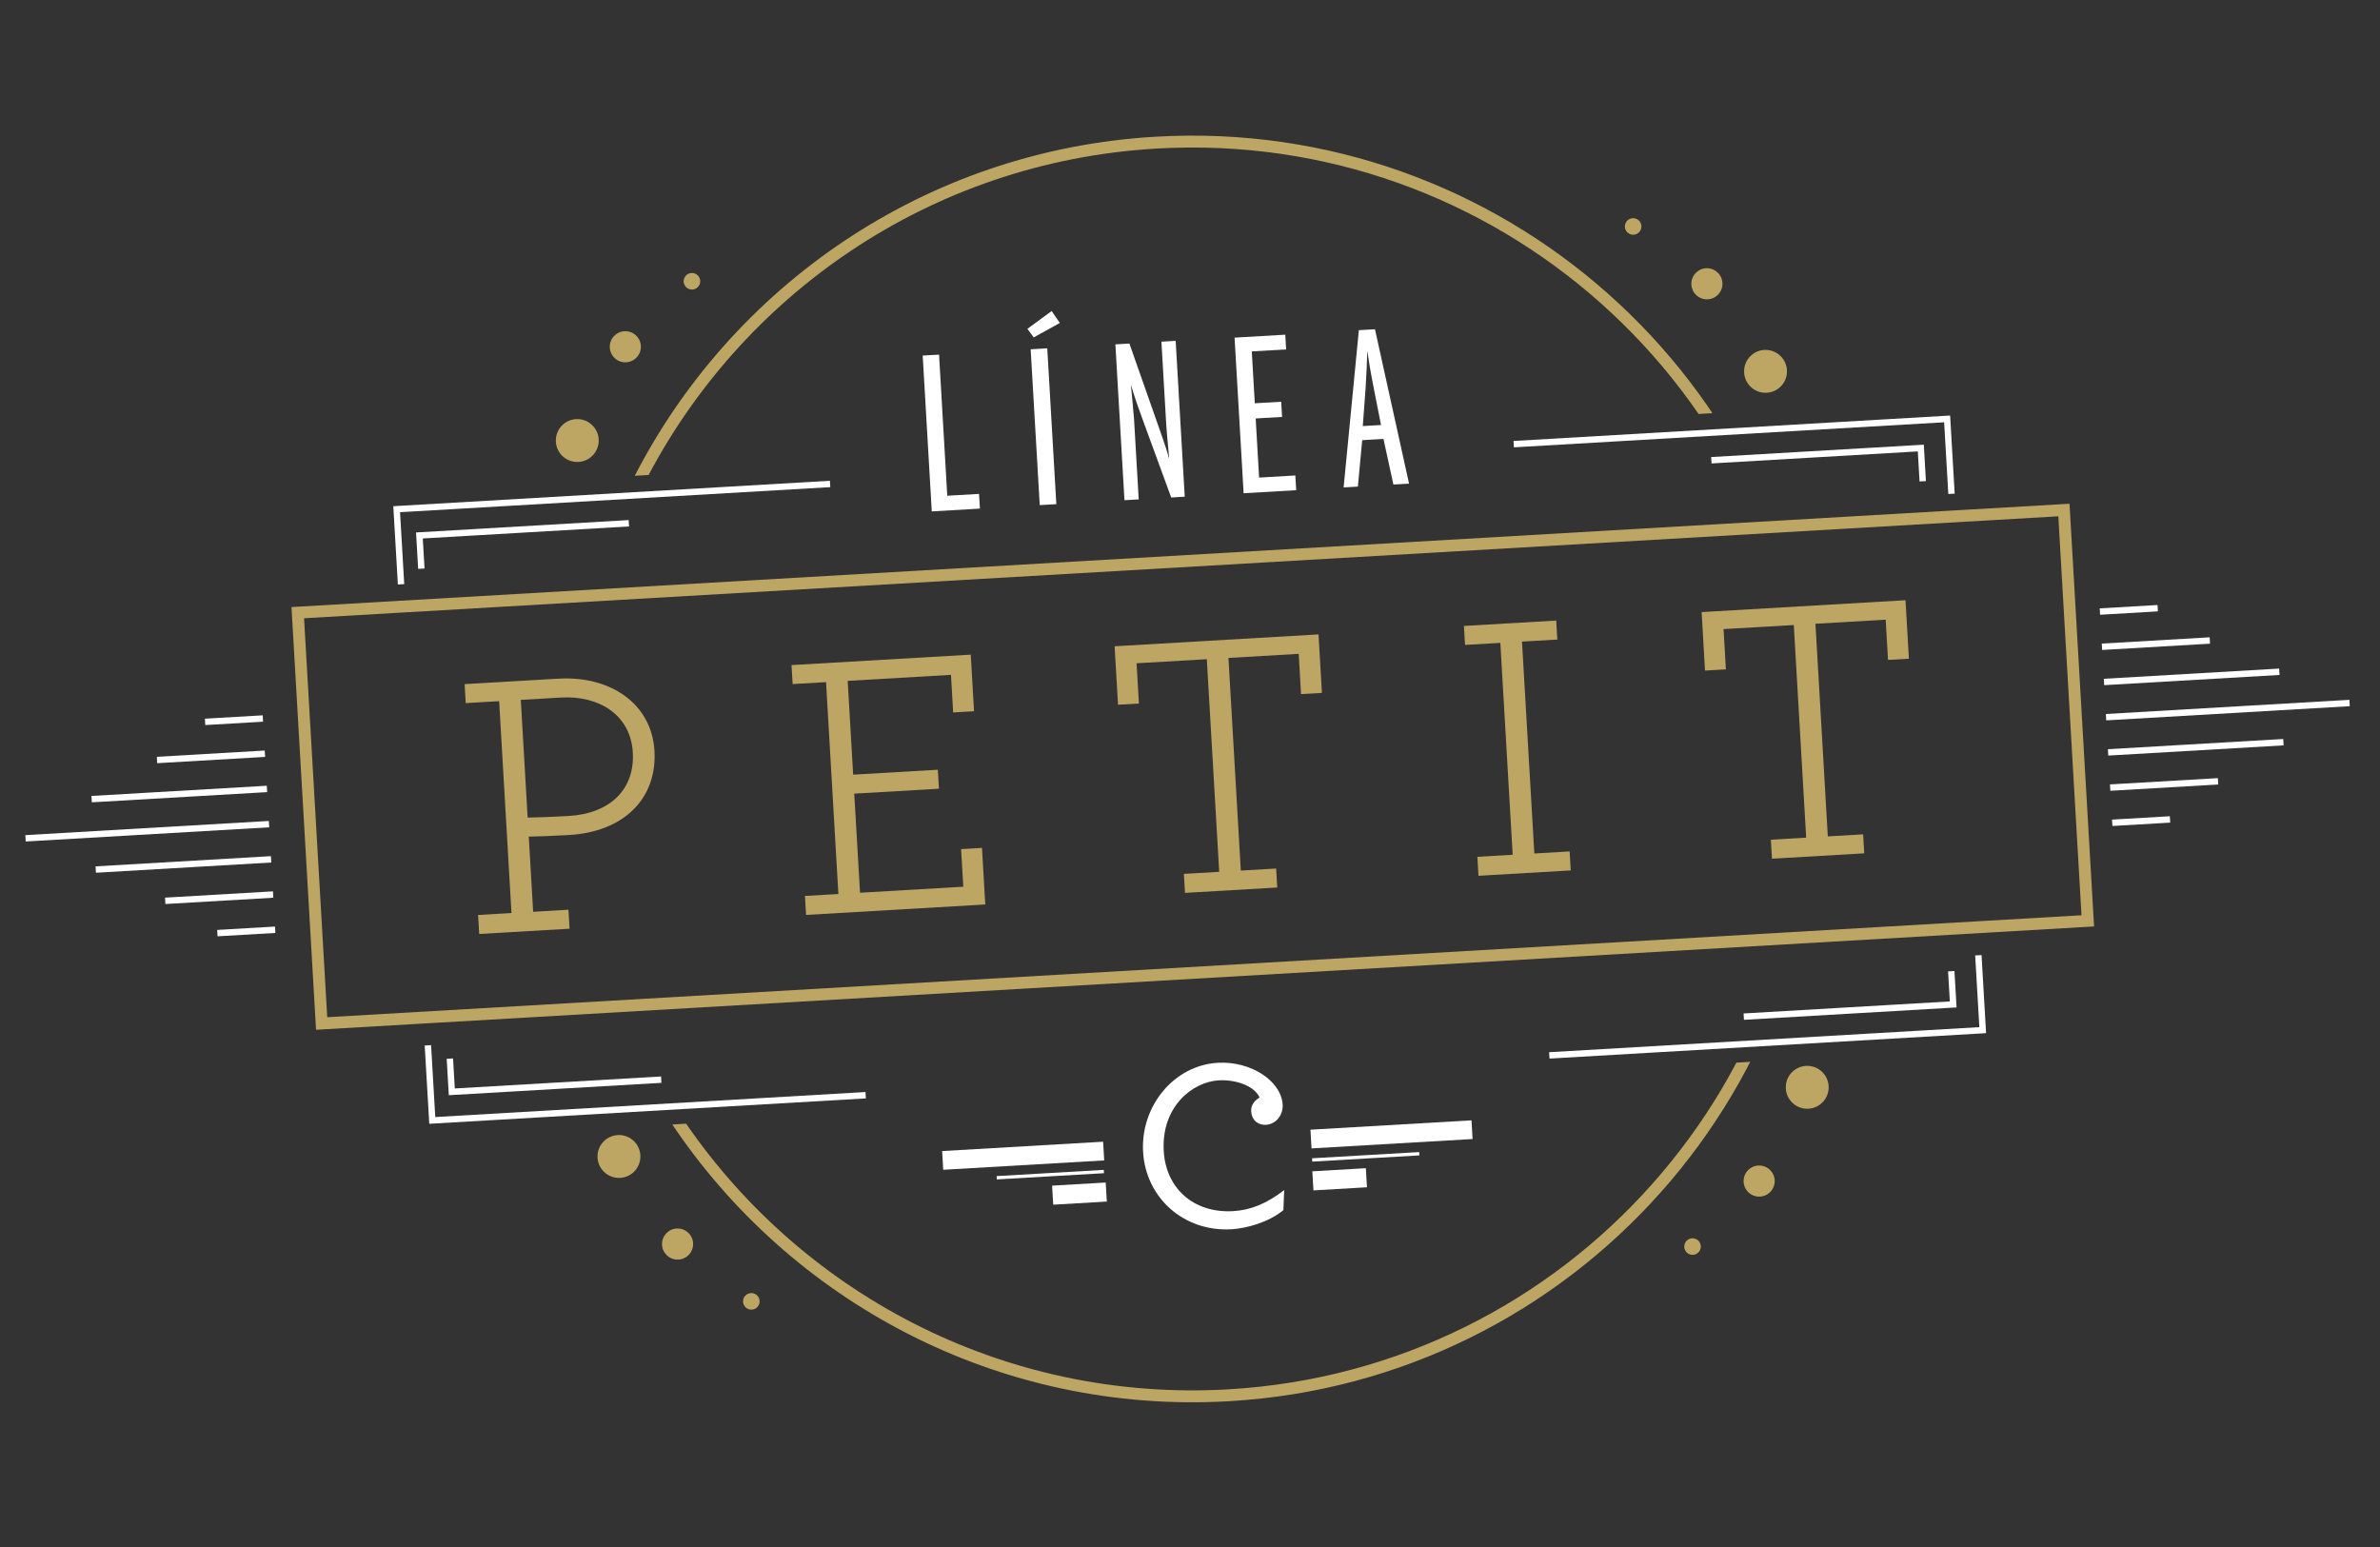 <?xml version="1.0" encoding="utf-8"?>
<!-- Generator: Adobe Illustrator 16.0.0, SVG Export Plug-In . SVG Version: 6.00 Build 0)  -->
<!DOCTYPE svg PUBLIC "-//W3C//DTD SVG 1.1//EN" "http://www.w3.org/Graphics/SVG/1.1/DTD/svg11.dtd">
<svg version="1.1" id="Layer_1" xmlns="http://www.w3.org/2000/svg" xmlns:xlink="http://www.w3.org/1999/xlink" x="0px" y="0px"
	 width="280px" height="182px" viewBox="0 0 280 182" enable-background="new 0 0 280 182" xml:space="preserve">
<rect x="0" y="0" width="280" height="182" fill="#333333" stroke="none"/>
<g>
	<g>
		<g>
			<path fill="#FFFFFF" d="M147.197,130.718c0.074,1.257,1,1.653,1.723,1.612c1.259-0.072,2.049-1.201,1.981-2.372
				c-0.165-2.786-3.735-5.151-7.646-4.923c-5.126,0.299-9.088,5.088-8.773,10.487c0.311,5.347,4.74,9.427,10.414,9.096
				c1.707-0.099,4.332-0.796,6.094-2.251l0.09-2.357c-2.029,1.574-3.918,2.354-5.994,2.475c-4.721,0.275-7.923-2.744-8.174-7.055
				c-0.303-5.219,3.362-8.149,6.463-8.33c1.893-0.109,4.145,0.568,4.815,2.02C147.496,129.531,147.162,130.088,147.197,130.718z"/>
			
				<rect x="110.833" y="134.837" transform="matrix(-0.998 0.058 -0.058 -0.998 248.339 264.658)" fill="#FFFFFF" width="18.979" height="2.205"/>
			
				<rect x="123.761" y="139.291" transform="matrix(-0.998 0.058 -0.058 -0.998 261.807 273.195)" fill="#FFFFFF" width="6.321" height="2.244"/>
			
				<rect x="154.16" y="132.315" transform="matrix(-0.998 0.058 -0.058 -0.998 334.771 257.113)" fill="#FFFFFF" width="18.985" height="2.204"/>
			
				<rect x="154.309" y="135.86" transform="matrix(-0.998 0.058 -0.058 -0.998 328.867 262.567)" fill="#FFFFFF" width="12.627" height="0.393"/>
			
				<rect x="117.315" y="138.014" transform="matrix(0.998 -0.058 0.058 0.998 -7.835 7.431)" fill="#FFFFFF" width="12.633" height="0.392"/>
			
				<rect x="154.457" y="137.5" transform="matrix(-0.998 0.058 -0.058 -0.998 322.943 267.946)" fill="#FFFFFF" width="6.311" height="2.248"/>
		</g>
	</g>
	<g>
		<g>
			<g>
				<path fill="#FFFFFF" d="M109.62,60.165l-1.067-18.334l1.924-0.111l0.966,16.603l3.739-0.218l0.101,1.731L109.62,60.165z"/>
				<path fill="#FFFFFF" d="M120.867,38.688l2.856-2.096l0.964,1.404l-3.073,1.696L120.867,38.688z M122.322,59.427l-1.067-18.334
					l1.952-0.114l1.067,18.334L122.322,59.427z"/>
				<path fill="#FFFFFF" d="M137.788,58.527l-3.412-9.318c-0.227-0.592-0.986-2.728-1.334-3.976c0.064,0.629,0.34,3.482,0.374,4.06
					l0.55,9.457l-1.676,0.097l-1.068-18.334l1.649-0.096l3.372,9.594c0.235,0.705,0.887,2.431,1.307,3.952
					c-0.235-2.607-0.312-3.458-0.341-3.952l-0.571-9.814l1.676-0.098l1.067,18.334L137.788,58.527z"/>
				<path fill="#FFFFFF" d="M146.309,58.029l-1.066-18.307l5.966-0.347l0.101,1.732l-4.041,0.235l0.354,6.103l3.106-0.181
					l0.105,1.786l-3.107,0.181l0.404,6.956l4.262-0.249l0.1,1.732L146.309,58.029z"/>
				<path fill="#FFFFFF" d="M163.928,57.004l-1.166-5.366l-2.503,0.146l-0.509,5.463l-1.677,0.098l1.791-18.5l1.896-0.111
					l4.01,18.164L163.928,57.004z M162.473,50l-0.9-4.553c-0.433-2.237-0.528-2.921-0.713-4.178
					c-0.02,1.077-0.123,3.067-0.191,4.258l-0.34,4.598L162.473,50z"/>
			</g>
			<polyline fill="none" stroke="#FFFFFF" stroke-width="0.75" stroke-miterlimit="10" points="50.34,122.981 50.855,131.814 
				101.844,128.848 			"/>
			<polyline fill="none" stroke="#FFFFFF" stroke-width="0.75" stroke-miterlimit="10" points="232.748,112.384 233.261,121.195 
				182.273,124.164 			"/>
			<polyline fill="none" stroke="#FFFFFF" stroke-width="0.75" stroke-miterlimit="10" points="47.182,68.74 46.668,59.905 
				97.658,56.936 			"/>
			<polyline fill="none" stroke="#FFFFFF" stroke-width="0.75" stroke-miterlimit="10" points="229.588,58.096 229.074,49.284 
				178.085,52.253 			"/>
			<polyline fill="none" stroke="#FFFFFF" stroke-width="0.75" stroke-miterlimit="10" points="226.204,56.621 225.978,52.711 
				201.338,54.146 			"/>
			<polyline fill="none" stroke="#FFFFFF" stroke-width="0.75" stroke-miterlimit="10" points="229.561,114.26 229.788,118.168 
				205.15,119.604 			"/>
			<polyline fill="none" stroke="#FFFFFF" stroke-width="0.75" stroke-miterlimit="10" points="49.57,66.905 49.343,62.995 
				73.983,61.56 			"/>
			<polyline fill="none" stroke="#FFFFFF" stroke-width="0.75" stroke-miterlimit="10" points="52.926,124.543 53.153,128.451 
				77.794,127.018 			"/>
			
				<rect x="36.173" y="65.979" transform="matrix(-0.998 0.058 -0.058 -0.998 285.549 172.084)" fill="none" stroke="#BDA664" stroke-width="1.4" stroke-miterlimit="10" width="208.198" height="48.43"/>
			<g>
				<g>
					<path fill="#BDA664" d="M56.244,107.644l3.931-0.229l-1.452-24.927l-3.931,0.23l-0.13-2.234l11.035-0.642
						c6.121-0.357,10.974,2.946,11.297,8.486c0.329,5.673-3.658,9.536-10.046,9.908c-1.699,0.098-3.755,0.174-4.74,0.186
						l0.515,8.846l4.154-0.242l0.13,2.234l-10.632,0.619L56.244,107.644z M74.449,88.521c-0.258-4.422-3.977-6.715-8.444-6.457
						L61.27,82.34l0.806,13.848c1.076-0.018,3.042-0.088,4.831-0.19C71.775,95.713,74.701,92.854,74.449,88.521z"/>
					<path fill="#BDA664" d="M94.702,105.406l3.932-0.229L97.182,80.25l-3.931,0.229l-0.129-2.234l21.084-1.227l0.388,6.655
						l-2.457,0.144l-0.258-4.422l-12.151,0.707l0.644,11.034l9.961-0.579l0.13,2.233L100.5,93.37l0.68,11.657l12.149-0.707
						l-0.258-4.424l2.458-0.143l0.387,6.656l-21.085,1.229L94.702,105.406z"/>
					<path fill="#BDA664" d="M139.281,102.81l4.155-0.243l-1.458-25.015l-8.264,0.48l0.276,4.737l-2.457,0.141l-0.402-6.877
						l23.988-1.397l0.402,6.879l-2.457,0.144l-0.275-4.736l-8.266,0.482l1.455,25.016l4.156-0.241l0.13,2.233l-10.854,0.632
						L139.281,102.81z"/>
					<path fill="#BDA664" d="M173.809,100.8l4.153-0.241l-1.451-24.927l-4.155,0.242l-0.129-2.234l10.855-0.632l0.131,2.233
						l-4.155,0.241l1.452,24.929l4.152-0.244l0.131,2.236l-10.855,0.631L173.809,100.8z"/>
					<path fill="#BDA664" d="M208.336,98.789l4.155-0.242l-1.456-25.015l-8.265,0.48l0.276,4.735l-2.457,0.143l-0.399-6.879
						l23.987-1.397l0.4,6.88l-2.457,0.143l-0.275-4.734l-8.264,0.481l1.455,25.016l4.156-0.241l0.129,2.232l-10.855,0.633
						L208.336,98.789z"/>
				</g>
			</g>
			<g>
				
					<line fill="none" stroke="#FFFFFF" stroke-width="0.75" stroke-miterlimit="10" x1="247.771" y1="84.374" x2="276.422" y2="82.706"/>
				
					<line fill="none" stroke="#FFFFFF" stroke-width="0.75" stroke-miterlimit="10" x1="248.012" y1="88.516" x2="268.639" y2="87.315"/>
				
					<line fill="none" stroke="#FFFFFF" stroke-width="0.75" stroke-miterlimit="10" x1="247.529" y1="80.232" x2="268.158" y2="79.031"/>
				
					<line fill="none" stroke="#FFFFFF" stroke-width="0.75" stroke-miterlimit="10" x1="248.254" y1="92.658" x2="260.946" y2="91.919"/>
				
					<line fill="none" stroke="#FFFFFF" stroke-width="0.75" stroke-miterlimit="10" x1="247.289" y1="76.091" x2="259.982" y2="75.352"/>
				
					<line fill="none" stroke="#FFFFFF" stroke-width="0.75" stroke-miterlimit="10" x1="248.496" y1="96.8" x2="255.296" y2="96.403"/>
				
					<line fill="none" stroke="#FFFFFF" stroke-width="0.75" stroke-miterlimit="10" x1="247.047" y1="71.948" x2="253.848" y2="71.552"/>
				<line fill="none" stroke="#FFFFFF" stroke-width="0.75" stroke-miterlimit="10" x1="31.651" y1="96.957" x2="3" y2="98.625"/>
				
					<line fill="none" stroke="#FFFFFF" stroke-width="0.75" stroke-miterlimit="10" x1="31.893" y1="101.098" x2="11.264" y2="102.3"/>
				
					<line fill="none" stroke="#FFFFFF" stroke-width="0.75" stroke-miterlimit="10" x1="31.409" y1="92.815" x2="10.78" y2="94.016"/>
				
					<line fill="none" stroke="#FFFFFF" stroke-width="0.75" stroke-miterlimit="10" x1="32.134" y1="105.24" x2="19.437" y2="105.98"/>
				
					<line fill="none" stroke="#FFFFFF" stroke-width="0.75" stroke-miterlimit="10" x1="31.169" y1="88.672" x2="18.473" y2="89.412"/>
				
					<line fill="none" stroke="#FFFFFF" stroke-width="0.75" stroke-miterlimit="10" x1="32.374" y1="109.383" x2="25.574" y2="109.778"/>
				
					<line fill="none" stroke="#FFFFFF" stroke-width="0.75" stroke-miterlimit="10" x1="30.927" y1="84.53" x2="24.128" y2="84.926"/>
			</g>
		</g>
		<circle fill="#BDA664" cx="67.914" cy="51.827" r="2.523"/>
		<path fill="#BDA664" d="M75.395,40.687c0.059,1.009-0.71,1.875-1.719,1.934c-1.012,0.06-1.875-0.712-1.934-1.721
			c-0.059-1.009,0.709-1.874,1.721-1.933C74.472,38.908,75.336,39.678,75.395,40.687z"/>
		<circle fill="#BDA664" cx="81.405" cy="33.09" r="0.975"/>
		<circle fill="#BDA664" cx="207.71" cy="43.688" r="2.523"/>
		<circle fill="#BDA664" cx="200.813" cy="33.385" r="1.83"/>
		<path fill="#BDA664" d="M191.163,26.7c0.03,0.536,0.491,0.946,1.03,0.914c0.537-0.03,0.946-0.49,0.914-1.028
			c-0.029-0.537-0.492-0.947-1.027-0.916C191.541,25.702,191.131,26.161,191.163,26.7z"/>
		<circle fill="#BDA664" cx="72.817" cy="136.056" r="2.523"/>
		<circle fill="#BDA664" cx="79.714" cy="146.358" r="1.83"/>
		<path fill="#BDA664" d="M89.365,153.045c-0.031-0.537-0.491-0.949-1.03-0.916c-0.537,0.03-0.947,0.492-0.917,1.029
			c0.032,0.537,0.493,0.949,1.03,0.914C88.987,154.043,89.396,153.582,89.365,153.045z"/>
		<circle fill="#BDA664" cx="212.614" cy="127.917" r="2.523"/>
		<circle fill="#BDA664" cx="206.959" cy="138.95" r="1.83"/>
		<path fill="#BDA664" d="M198.149,146.71c-0.032-0.536,0.378-0.997,0.917-1.028c0.537-0.029,0.998,0.378,1.029,0.915
			c0.032,0.54-0.379,0.999-0.917,1.03C198.643,147.659,198.182,147.249,198.149,146.71z"/>
	</g>
	<g>
		<defs>
			
				<rect id="SVGID_1_" x="52.813" y="15.163" transform="matrix(0.998 -0.058 0.058 0.998 -1.732 7.987)" width="167.259" height="37.195"/>
		</defs>
		<clipPath id="SVGID_2_">
			<use xlink:href="#SVGID_1_"  overflow="visible"/>
		</clipPath>
		<path clip-path="url(#SVGID_2_)" fill="none" stroke="#BDA664" stroke-width="1.4" stroke-miterlimit="10" d="M75.104,56.679
			c11.369-22.403,34.007-38.333,60.895-39.898c40.246-2.343,74.772,28.383,77.115,68.628c2.344,40.245-28.383,74.772-68.63,77.114
			c-40.245,2.345-74.771-28.383-77.113-68.627C66.592,80.537,69.457,67.81,75.104,56.679"/>
	</g>
	<g>
		<defs>
			
				<rect id="SVGID_3_" x="59.419" y="128.634" transform="matrix(0.998 -0.058 0.058 0.998 -8.315 8.562)" width="167.259" height="37.196"/>
		</defs>
		<clipPath id="SVGID_4_">
			<use xlink:href="#SVGID_3_"  overflow="visible"/>
		</clipPath>
		<path clip-path="url(#SVGID_4_)" fill="none" stroke="#BDA664" stroke-width="1.4" stroke-miterlimit="10" d="M79.465,131.587
			c13.891,20.933,38.227,34.127,65.115,32.562c40.244-2.344,70.97-36.87,68.627-77.115c-2.342-40.243-36.867-70.971-77.113-68.627
			c-40.246,2.343-70.973,36.869-68.63,77.114C68.241,108.877,72.565,121.186,79.465,131.587"/>
	</g>
</g>
</svg>
